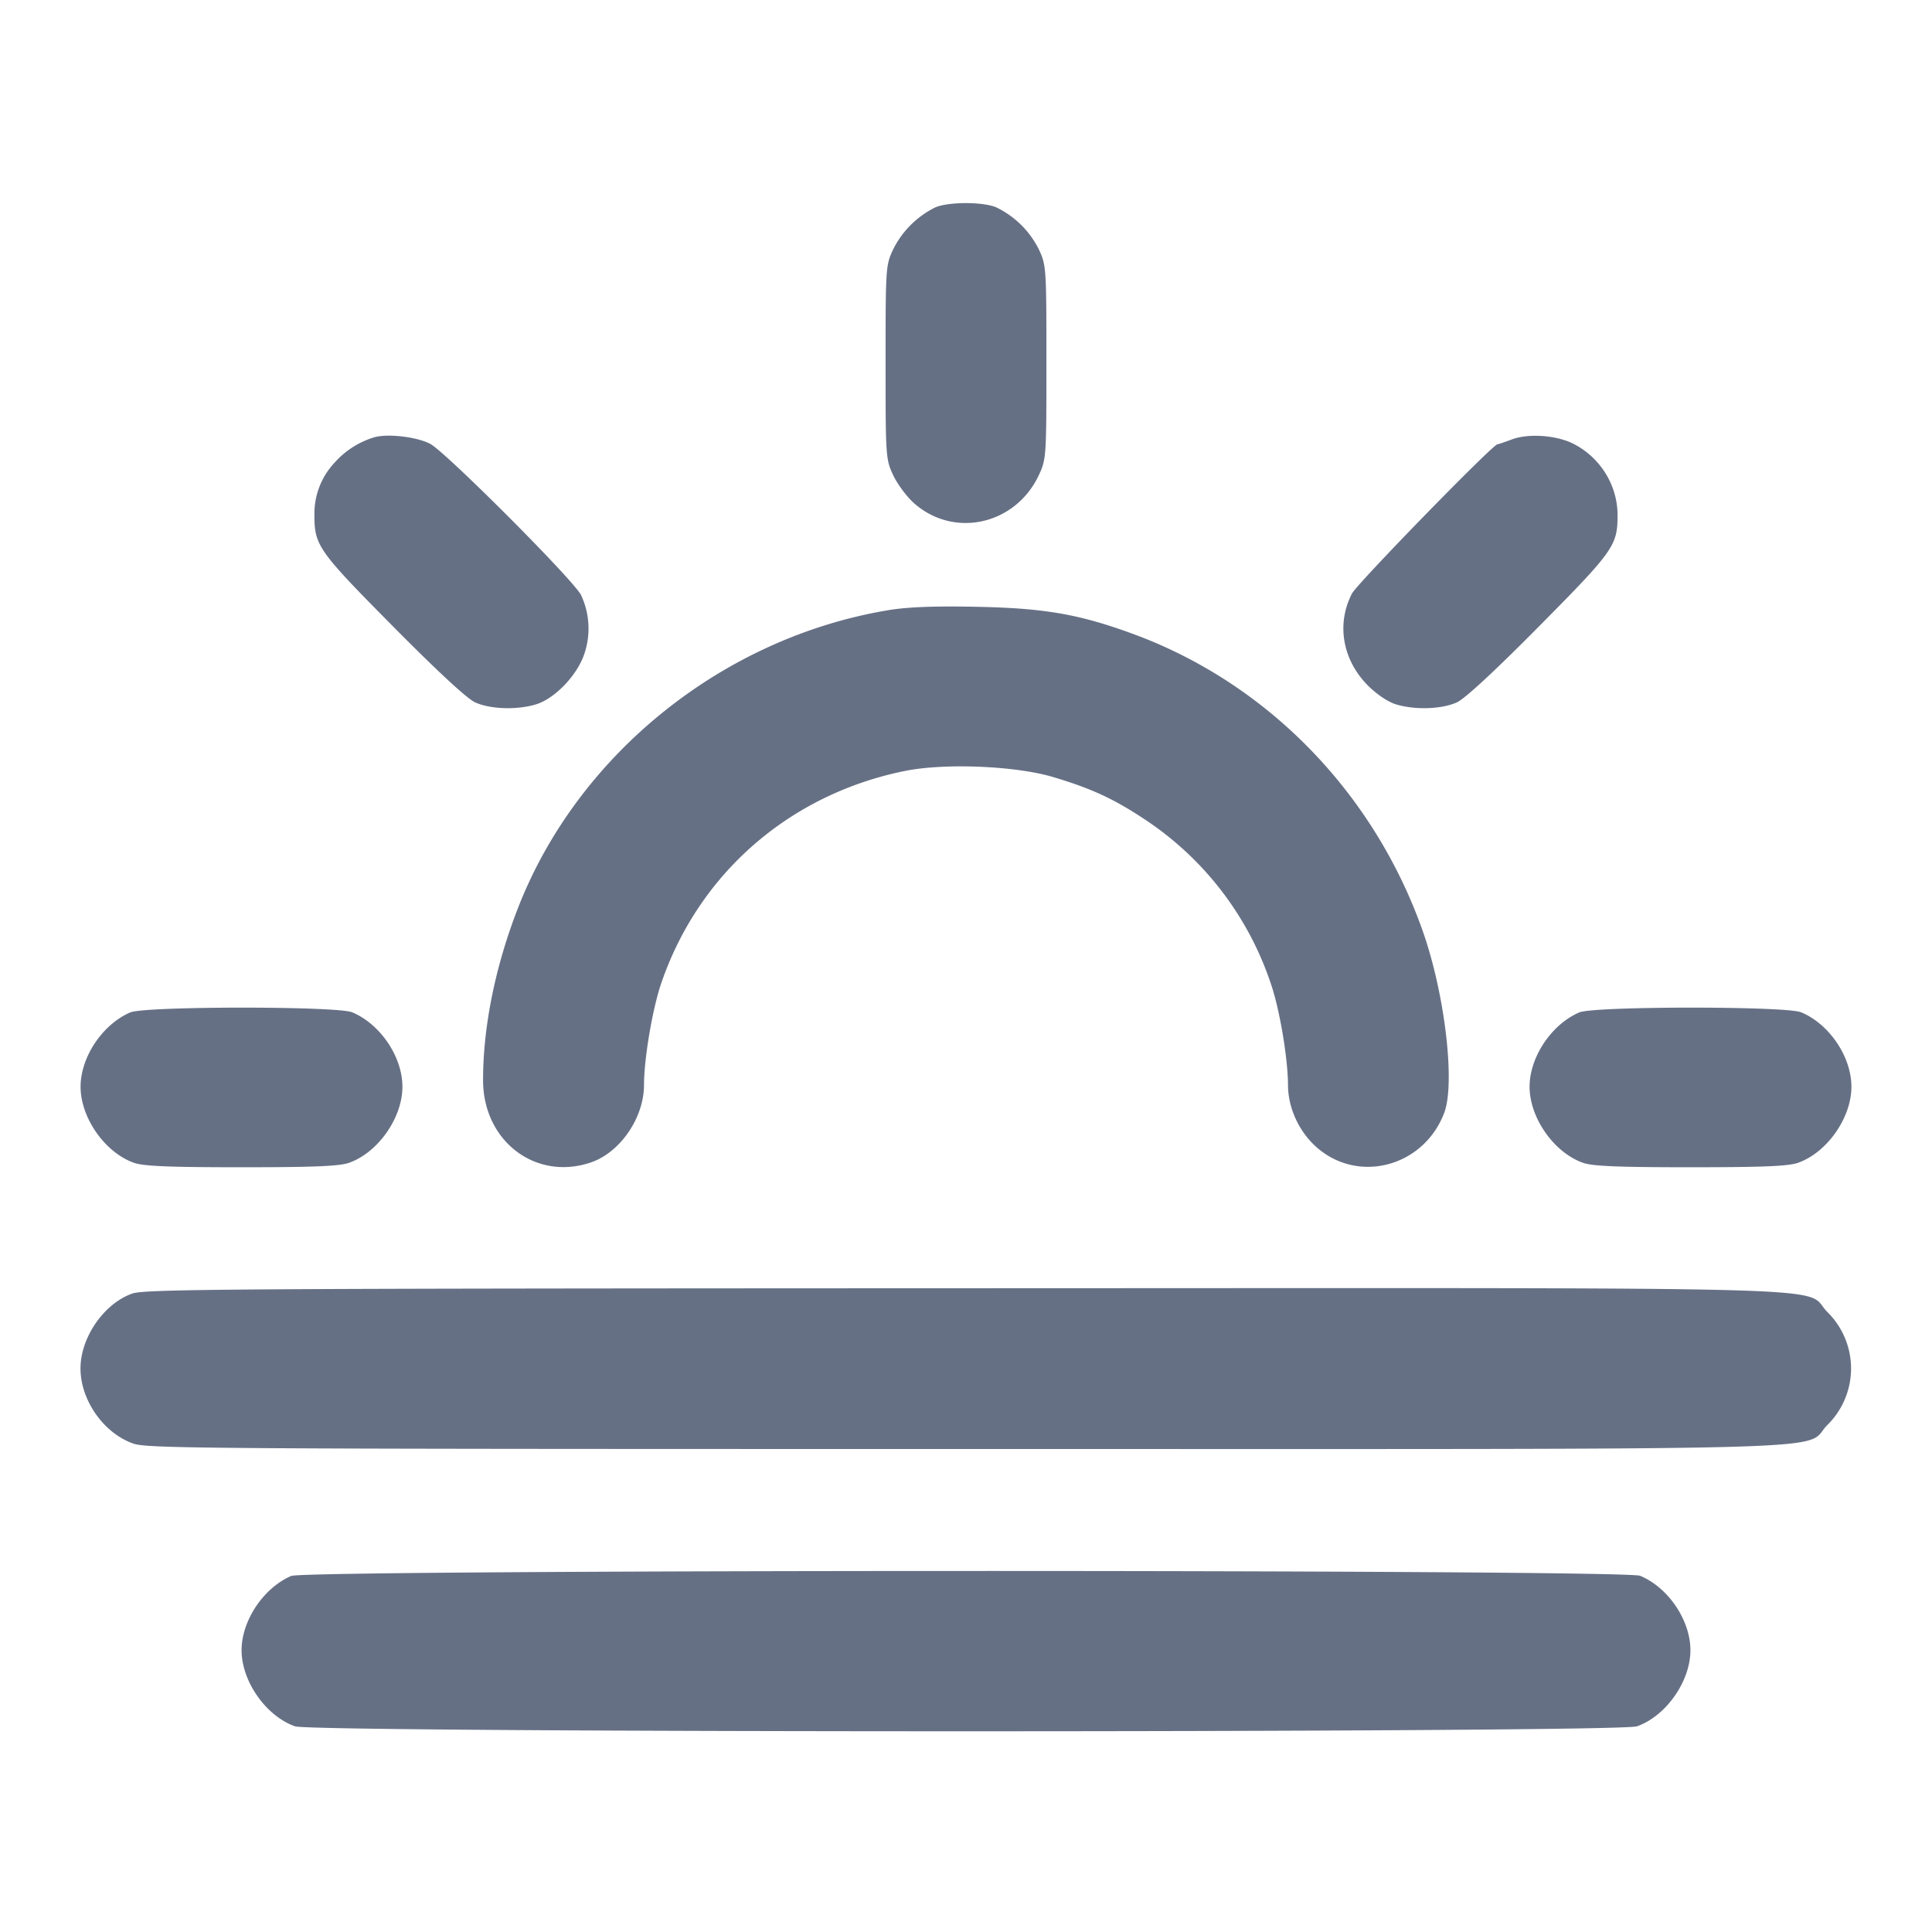 <svg width="24" height="24" fill="none" xmlns="http://www.w3.org/2000/svg"><path d="M11.617 2.577a1.156 1.156 0 0 0-.523.523c-.091.195-.093.227-.093 1.4 0 1.173.002 1.204.093 1.4.051.11.166.265.254.345.497.448 1.268.277 1.558-.345.091-.196.093-.227.093-1.4 0-1.173-.002-1.205-.093-1.4a1.146 1.146 0 0 0-.532-.525c-.166-.07-.596-.069-.757.002M4.64 5.435a1.074 1.074 0 0 0-.488.317.923.923 0 0 0-.246.648c0 .376.047.443.969 1.374.549.555.923.902 1.025.95.186.086.516.098.755.027.235-.07.515-.361.604-.629a.98.98 0 0 0-.041-.73c-.092-.185-1.684-1.78-1.875-1.879-.171-.089-.544-.13-.703-.078m14.14.024c-.088.033-.168.06-.178.06-.059.002-1.742 1.729-1.807 1.854-.197.379-.118.828.201 1.146.111.11.25.203.349.232.239.071.569.059.755-.027.102-.048.476-.395 1.025-.95.922-.931.969-.998.969-1.374 0-.371-.213-.716-.548-.887-.21-.107-.559-.132-.766-.054m-7.74 2.12c-2.054.34-3.857 1.786-4.602 3.692-.284.726-.438 1.483-.437 2.149 0 .753.65 1.251 1.334 1.022.366-.122.664-.553.665-.962.001-.334.105-.946.215-1.268.467-1.363 1.594-2.345 3.026-2.635.495-.1 1.377-.064 1.845.077.475.142.751.27 1.138.527a3.94 3.94 0 0 1 1.563 2.039c.109.315.212.929.213 1.26.001.281.133.571.348.765.519.467 1.336.252 1.592-.419.14-.366.01-1.473-.264-2.254-.606-1.723-1.932-3.085-3.603-3.698-.669-.245-1.098-.319-1.933-.336-.53-.011-.863.002-1.1.041m-9.423 4.998c-.346.15-.616.556-.616.923 0 .386.303.818.664.945.118.042.438.055 1.335.055s1.217-.013 1.335-.055c.361-.127.664-.559.664-.945 0-.372-.274-.779-.625-.925-.188-.078-2.576-.077-2.757.002m18 0c-.346.15-.616.556-.616.923 0 .386.303.818.664.945.118.042.438.055 1.335.055s1.217-.013 1.335-.055c.361-.127.664-.559.664-.945 0-.372-.274-.779-.625-.925-.188-.078-2.576-.077-2.757.002M1.643 16.069C1.291 16.193 1 16.614 1 17c0 .396.291.808.66.934.179.061 1.001.066 10.34.066 11.385 0 10.374.028 10.701-.299a.984.984 0 0 0 0-1.402c-.327-.327.687-.299-10.718-.296-9.098.003-10.182.01-10.34.066m1.974 3.508c-.346.15-.616.556-.616.923 0 .386.303.818.664.945.231.082 16.439.082 16.67 0 .361-.127.664-.559.664-.945 0-.372-.274-.779-.625-.925-.193-.081-16.571-.079-16.757.002" fill="#667085" fill-rule="evenodd"/></svg>